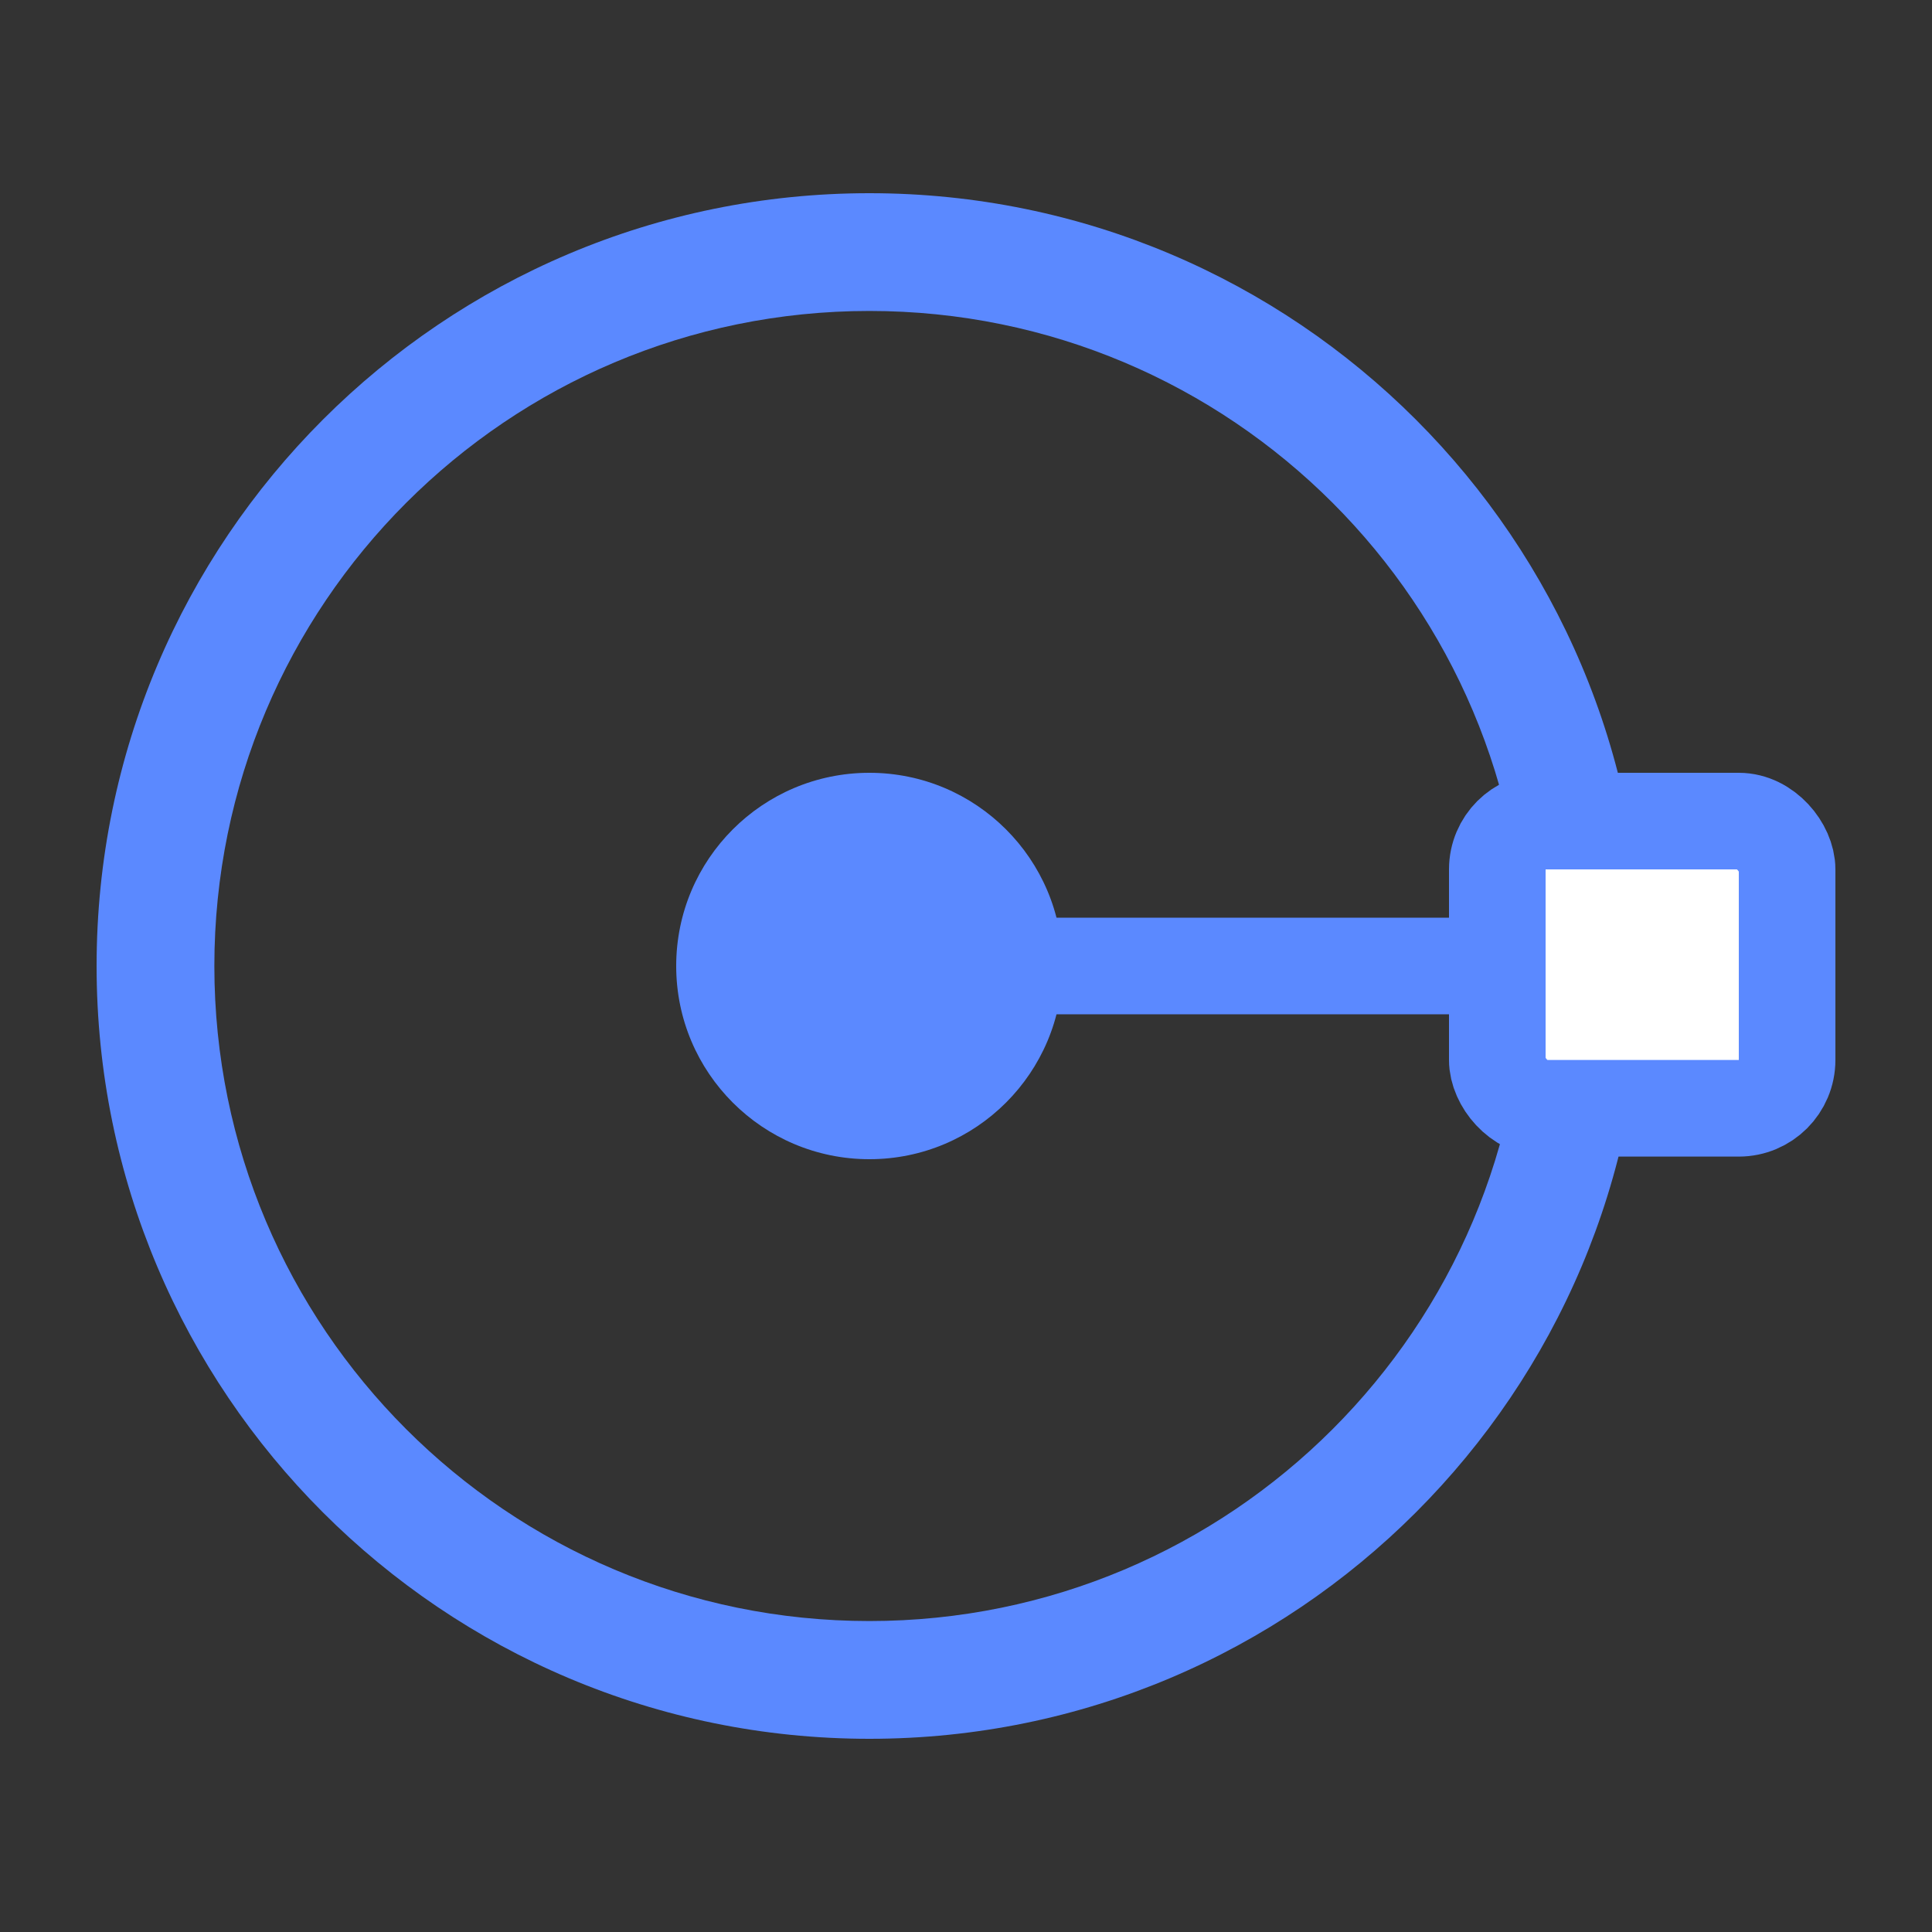 <svg width="20" height="20" viewBox="0 0 20 20" fill="none" xmlns="http://www.w3.org/2000/svg">
<rect x="0" y="0" width="20" height="20" fill="#333333" stroke="none"/>
<path d="M17 10C17 14.418 13.418 18 9 18C4.582 18 1 14.418 1 10C1 5.582 4.582 2 9 2C13.418 2 17 5.582 17 10ZM2.219 10C2.219 13.745 5.255 16.781 9 16.781C12.745 16.781 15.781 13.745 15.781 10C15.781 6.255 12.745 3.219 9 3.219C5.255 3.219 2.219 6.255 2.219 10Z" fill="#5B89FF"/>
<circle cx="9" cy="10" r="2" fill="#5B89FF"/>
<line x1="16" y1="10" x2="10" y2="10" stroke="#5B89FF"/>
<rect x="15.5" y="8.5" width="3" height="2.973" rx="0.5" fill="white" stroke="#5B89FF"/>
</svg>
